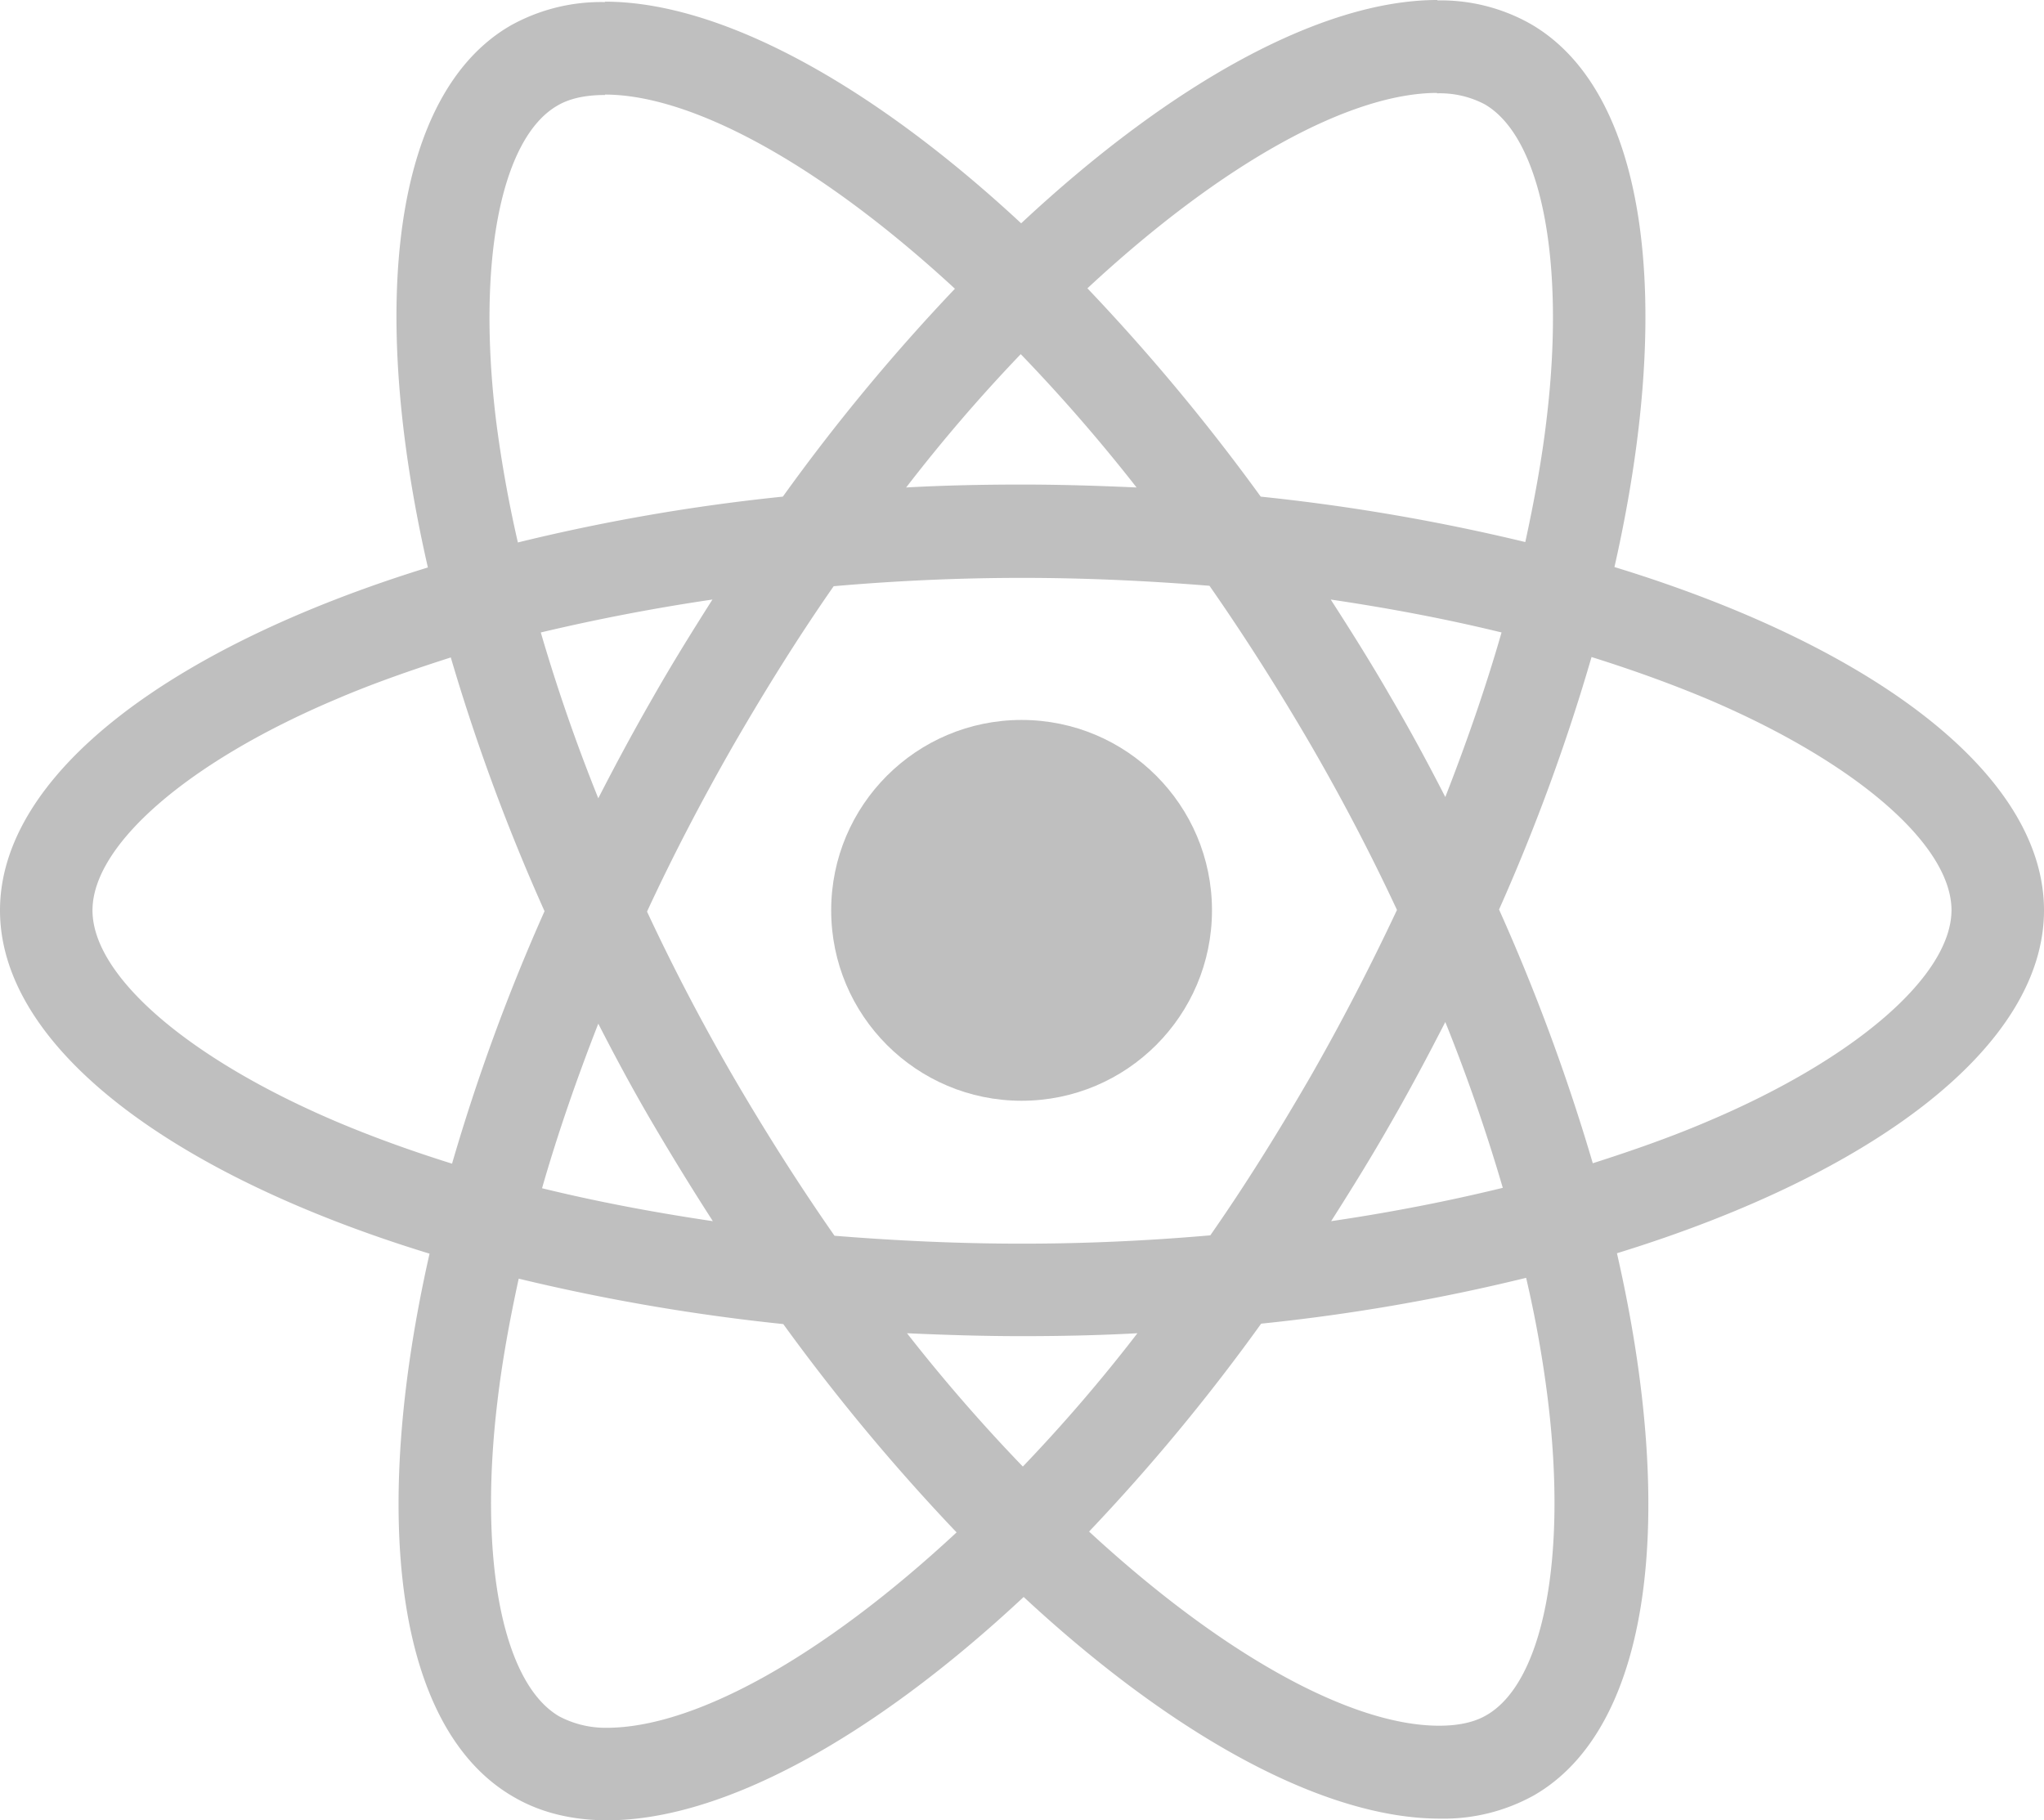 <svg xmlns="http://www.w3.org/2000/svg" width="490.6" height="436.9" viewBox="0 0 490.6 436.9">
  <g id="react" transform="translate(-175.7 -78)">
    <path id="Path_51" data-name="Path 51" d="M666.3,296.5c0-32.5-40.7-63.3-103.1-82.4,14.4-63.6,8-114.2-20.2-130.4a43.843,43.843,0,0,0-22.4-5.6v22.3A23.156,23.156,0,0,1,532,103c13.6,7.8,19.5,37.5,14.9,75.7-1.1,9.4-2.9,19.3-5.1,29.4a484.619,484.619,0,0,0-63.5-10.9,487.8,487.8,0,0,0-41.6-50c32.6-30.3,63.2-46.9,84-46.9V78h0c-27.5,0-63.5,19.6-99.9,53.6-36.4-33.8-72.4-53.2-99.9-53.2v22.3c20.7,0,51.4,16.5,84,46.6a472.313,472.313,0,0,0-41.3,49.9,466.976,466.976,0,0,0-63.6,11c-2.3-10-4-19.7-5.2-29-4.7-38.2,1.1-67.9,14.6-75.8,3-1.8,6.9-2.6,11.5-2.6V78.5h0a44.589,44.589,0,0,0-22.6,5.6c-28.1,16.2-34.4,66.7-19.9,130.1-62.2,19.2-102.7,49.9-102.7,82.3,0,32.5,40.7,63.3,103.1,82.4-14.4,63.6-8,114.2,20.2,130.4,6.5,3.8,14.1,5.6,22.5,5.6,27.5,0,63.5-19.6,99.9-53.6,36.4,33.8,72.4,53.2,99.9,53.2a44.588,44.588,0,0,0,22.6-5.6c28.1-16.2,34.4-66.7,19.9-130.1C625.8,359.7,666.3,328.9,666.3,296.5ZM536.1,229.8c-3.7,12.9-8.3,26.2-13.5,39.5-4.1-8-8.4-16-13.1-24-4.6-8-9.5-15.8-14.4-23.4C509.3,224,523,226.6,536.1,229.8ZM490.3,336.3c-7.8,13.5-15.8,26.3-24.1,38.2-14.9,1.3-30,2-45.2,2-15.1,0-30.2-.7-45-1.9q-12.45-17.85-24.2-38-11.4-19.65-20.8-39.8c6.2-13.4,13.2-26.8,20.7-39.9,7.8-13.5,15.8-26.3,24.1-38.2,14.9-1.3,30-2,45.2-2,15.1,0,30.2.7,45,1.9q12.45,17.85,24.2,38,11.4,19.65,20.8,39.8C504.7,309.8,497.8,323.2,490.3,336.3Zm32.3-13c5.4,13.4,10,26.8,13.8,39.8-13.1,3.2-26.9,5.9-41.2,8,4.9-7.7,9.8-15.6,14.4-23.7C514.2,339.4,518.5,331.3,522.6,323.3ZM421.2,430a412.263,412.263,0,0,1-27.8-32c9,.4,18.2.7,27.5.7,9.4,0,18.7-.2,27.8-.7A390.329,390.329,0,0,1,421.2,430Zm-74.4-58.9c-14.2-2.1-27.9-4.7-41-7.9,3.7-12.9,8.3-26.2,13.5-39.5,4.1,8,8.4,16,13.1,24S341.9,363.5,346.8,371.1ZM420.7,163a412.265,412.265,0,0,1,27.8,32c-9-.4-18.2-.7-27.5-.7-9.4,0-18.7.2-27.8.7A390.325,390.325,0,0,1,420.7,163Zm-74,58.9c-4.9,7.7-9.8,15.6-14.4,23.7-4.6,8-8.9,16-13,24-5.4-13.4-10-26.8-13.8-39.8C318.6,226.7,332.4,224,346.7,221.9ZM256.2,347.1c-35.4-15.1-58.3-34.9-58.3-50.6s22.9-35.6,58.3-50.6c8.6-3.7,18-7,27.7-10.1a480.287,480.287,0,0,0,22.5,60.9,473.512,473.512,0,0,0-22.2,60.6C274.3,354.2,264.9,350.8,256.2,347.1ZM310,490c-13.6-7.8-19.5-37.5-14.9-75.7,1.1-9.4,2.9-19.3,5.1-29.4a484.623,484.623,0,0,0,63.5,10.9,487.8,487.8,0,0,0,41.6,50c-32.6,30.3-63.2,46.9-84,46.9A23.865,23.865,0,0,1,310,490Zm237.2-76.2c4.7,38.2-1.1,67.9-14.6,75.8-3,1.8-6.9,2.6-11.5,2.6-20.7,0-51.4-16.5-84-46.6a472.314,472.314,0,0,0,41.3-49.9,466.975,466.975,0,0,0,63.6-11A279.959,279.959,0,0,1,547.2,413.8Zm38.5-66.7c-8.6,3.7-18,7-27.7,10.1a480.287,480.287,0,0,0-22.5-60.9,473.517,473.517,0,0,0,22.2-60.6c9.9,3.1,19.3,6.5,28.1,10.2,35.4,15.1,58.3,34.9,58.3,50.6C644,312.2,621.1,332.1,585.7,347.1Z" fill="#bfbfbf"/>
    <path id="Path_52" data-name="Path 52" d="M320.8,78.4Z" fill="#bfbfbf"/>
    <circle id="Ellipse_6" data-name="Ellipse 6" cx="45.7" cy="45.7" r="45.7" transform="translate(375.2 250.8)" fill="#bfbfbf"/>
    <path id="Path_53" data-name="Path 53" d="M520.5,78.1Z" fill="#bfbfbf"/>
  </g>
</svg>
